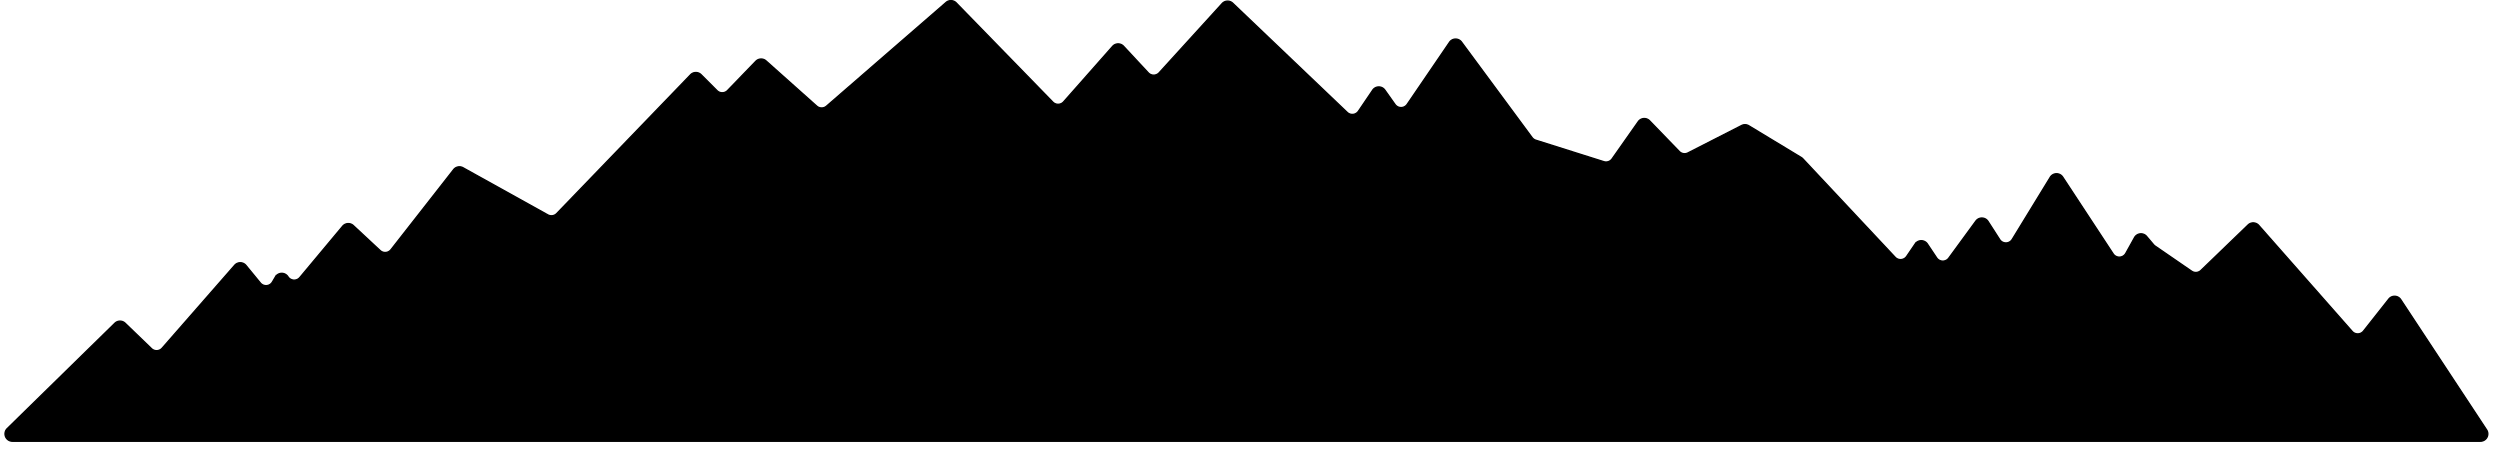 <svg id="Mountain" xmlns="http://www.w3.org/2000/svg" xmlns:xlink="http://www.w3.org/1999/xlink" viewBox="0 0 1888.88 346.42"><defs><style>.cls-1{stroke:#000;stroke-miterlimit:10;}.cls-2{mask:url(#mask);}.cls-3{fill:#fff;}.cls-4{filter:url(#luminosity-invert-noclip);}</style><filter id="luminosity-invert-noclip" x="20.84" y="-8432" width="1888.88" height="32766" filterUnits="userSpaceOnUse" color-interpolation-filters="sRGB"><feColorMatrix values="-1 0 0 0 1 0 -1 0 0 1 0 0 -1 0 1 0 0 0 1 0" result="invert"/><feFlood flood-color="#fff" result="bg"/><feBlend in="invert" in2="bg"/></filter><mask id="mask" x="0" y="-8556.08" width="1888.88" height="32766" maskUnits="userSpaceOnUse"><g class="cls-4"/></mask></defs><path class="cls-1" d="M26.26,447.94l81.37-79.65a5.58,5.58,0,0,1,7.77,0l19.89,19.18a5.57,5.57,0,0,0,8.06-.34l54.82-62.65a5.57,5.57,0,0,1,8.5.13l10.88,13.25a5.57,5.57,0,0,0,9.11-.71l2.25-3.81a5.57,5.57,0,0,1,9.49-.19h0a5.58,5.58,0,0,0,9,.57L279.73,295a5.57,5.57,0,0,1,8.07-.5l20.25,18.85a5.57,5.57,0,0,0,8.19-.64l47.32-60.47a5.58,5.58,0,0,1,7.1-1.44l64.09,35.61a5.58,5.58,0,0,0,6.72-1L542.56,180.59a5.57,5.57,0,0,1,8-.08l12,12a5.58,5.58,0,0,0,8-.07l21.34-22.07a5.58,5.58,0,0,1,7.72-.29l38.34,34.18a5.59,5.59,0,0,0,7.36,0l90.33-78.35a5.58,5.58,0,0,1,7.64.32L816.3,201.2a5.58,5.58,0,0,0,8.17-.2l37-41.89a5.58,5.58,0,0,1,8.26-.11l18.68,20.07a5.59,5.59,0,0,0,8.21,0l47.61-52.3a5.57,5.57,0,0,1,8-.28L1038.74,209a5.58,5.58,0,0,0,8.46-.91l10.78-15.9a5.58,5.58,0,0,1,9.17-.09l7.72,10.9a5.57,5.57,0,0,0,9.15-.08l32-46.9a5.57,5.57,0,0,1,9.09-.16L1178.42,228a5.63,5.63,0,0,0,2.81,2l51.38,16.22a5.58,5.58,0,0,0,6.24-2.11L1258.62,216a5.57,5.57,0,0,1,8.57-.67l22.44,23.19a5.57,5.57,0,0,0,6.54,1.08l40.57-20.71a5.57,5.57,0,0,1,5.42.2l39.68,24a5.83,5.83,0,0,1,1.19,1l69.71,74.37a5.58,5.58,0,0,0,8.68-.68l6.42-9.42a5.58,5.58,0,0,1,9.25.05l7,10.48a5.58,5.58,0,0,0,9.14.2l20.49-28a5.58,5.58,0,0,1,9.19.27l8.81,13.7a5.57,5.57,0,0,0,9.44-.1L1569.91,258a5.57,5.57,0,0,1,9.41-.15l38.12,58a5.57,5.57,0,0,0,9.53-.36l6.61-11.9a5.57,5.57,0,0,1,9.13-.89l5.31,6.27a5.45,5.45,0,0,0,1.1,1l27.63,19a5.59,5.59,0,0,0,7-.57L1719.42,294a5.58,5.58,0,0,1,8,.33l70.61,80.12a5.58,5.58,0,0,0,8.56-.23l19.11-24.2a5.57,5.57,0,0,1,9,.38l64.9,98.42a5.57,5.57,0,0,1-4.65,8.64H30.16A5.58,5.58,0,0,1,26.26,447.94Z" transform="translate(-20.84 -124.08)"/><g class="cls-2"><polygon id="overlay" class="cls-3" points="0 346.42 95 253.42 123 280.42 186 208.42 206.12 232.92 217 214.42 226 228.42 267 179.42 296 206.42 350 137.42 422 177.42 530 65.42 550 85.42 579 55.42 625 96.42 723 11.42 804 94.42 849 43.42 876 72.42 931.53 11.42 1027 102.42 1046 74.42 1063 98.42 1104 38.42 1163 118.42 1220 136.42 1246 99.42 1276 130.42 1323 106.42 1366 132.42 1441 212.42 1456 190.42 1472 214.42 1502 173.42 1520 201.42 1558 139.42 1606 212.42 1621 185.42 1632 198.42 1664 220.42 1707.12 178.92 1786 268.42 1814.04 232.92 1888.88 346.42 0 346.42"/></g></svg>
